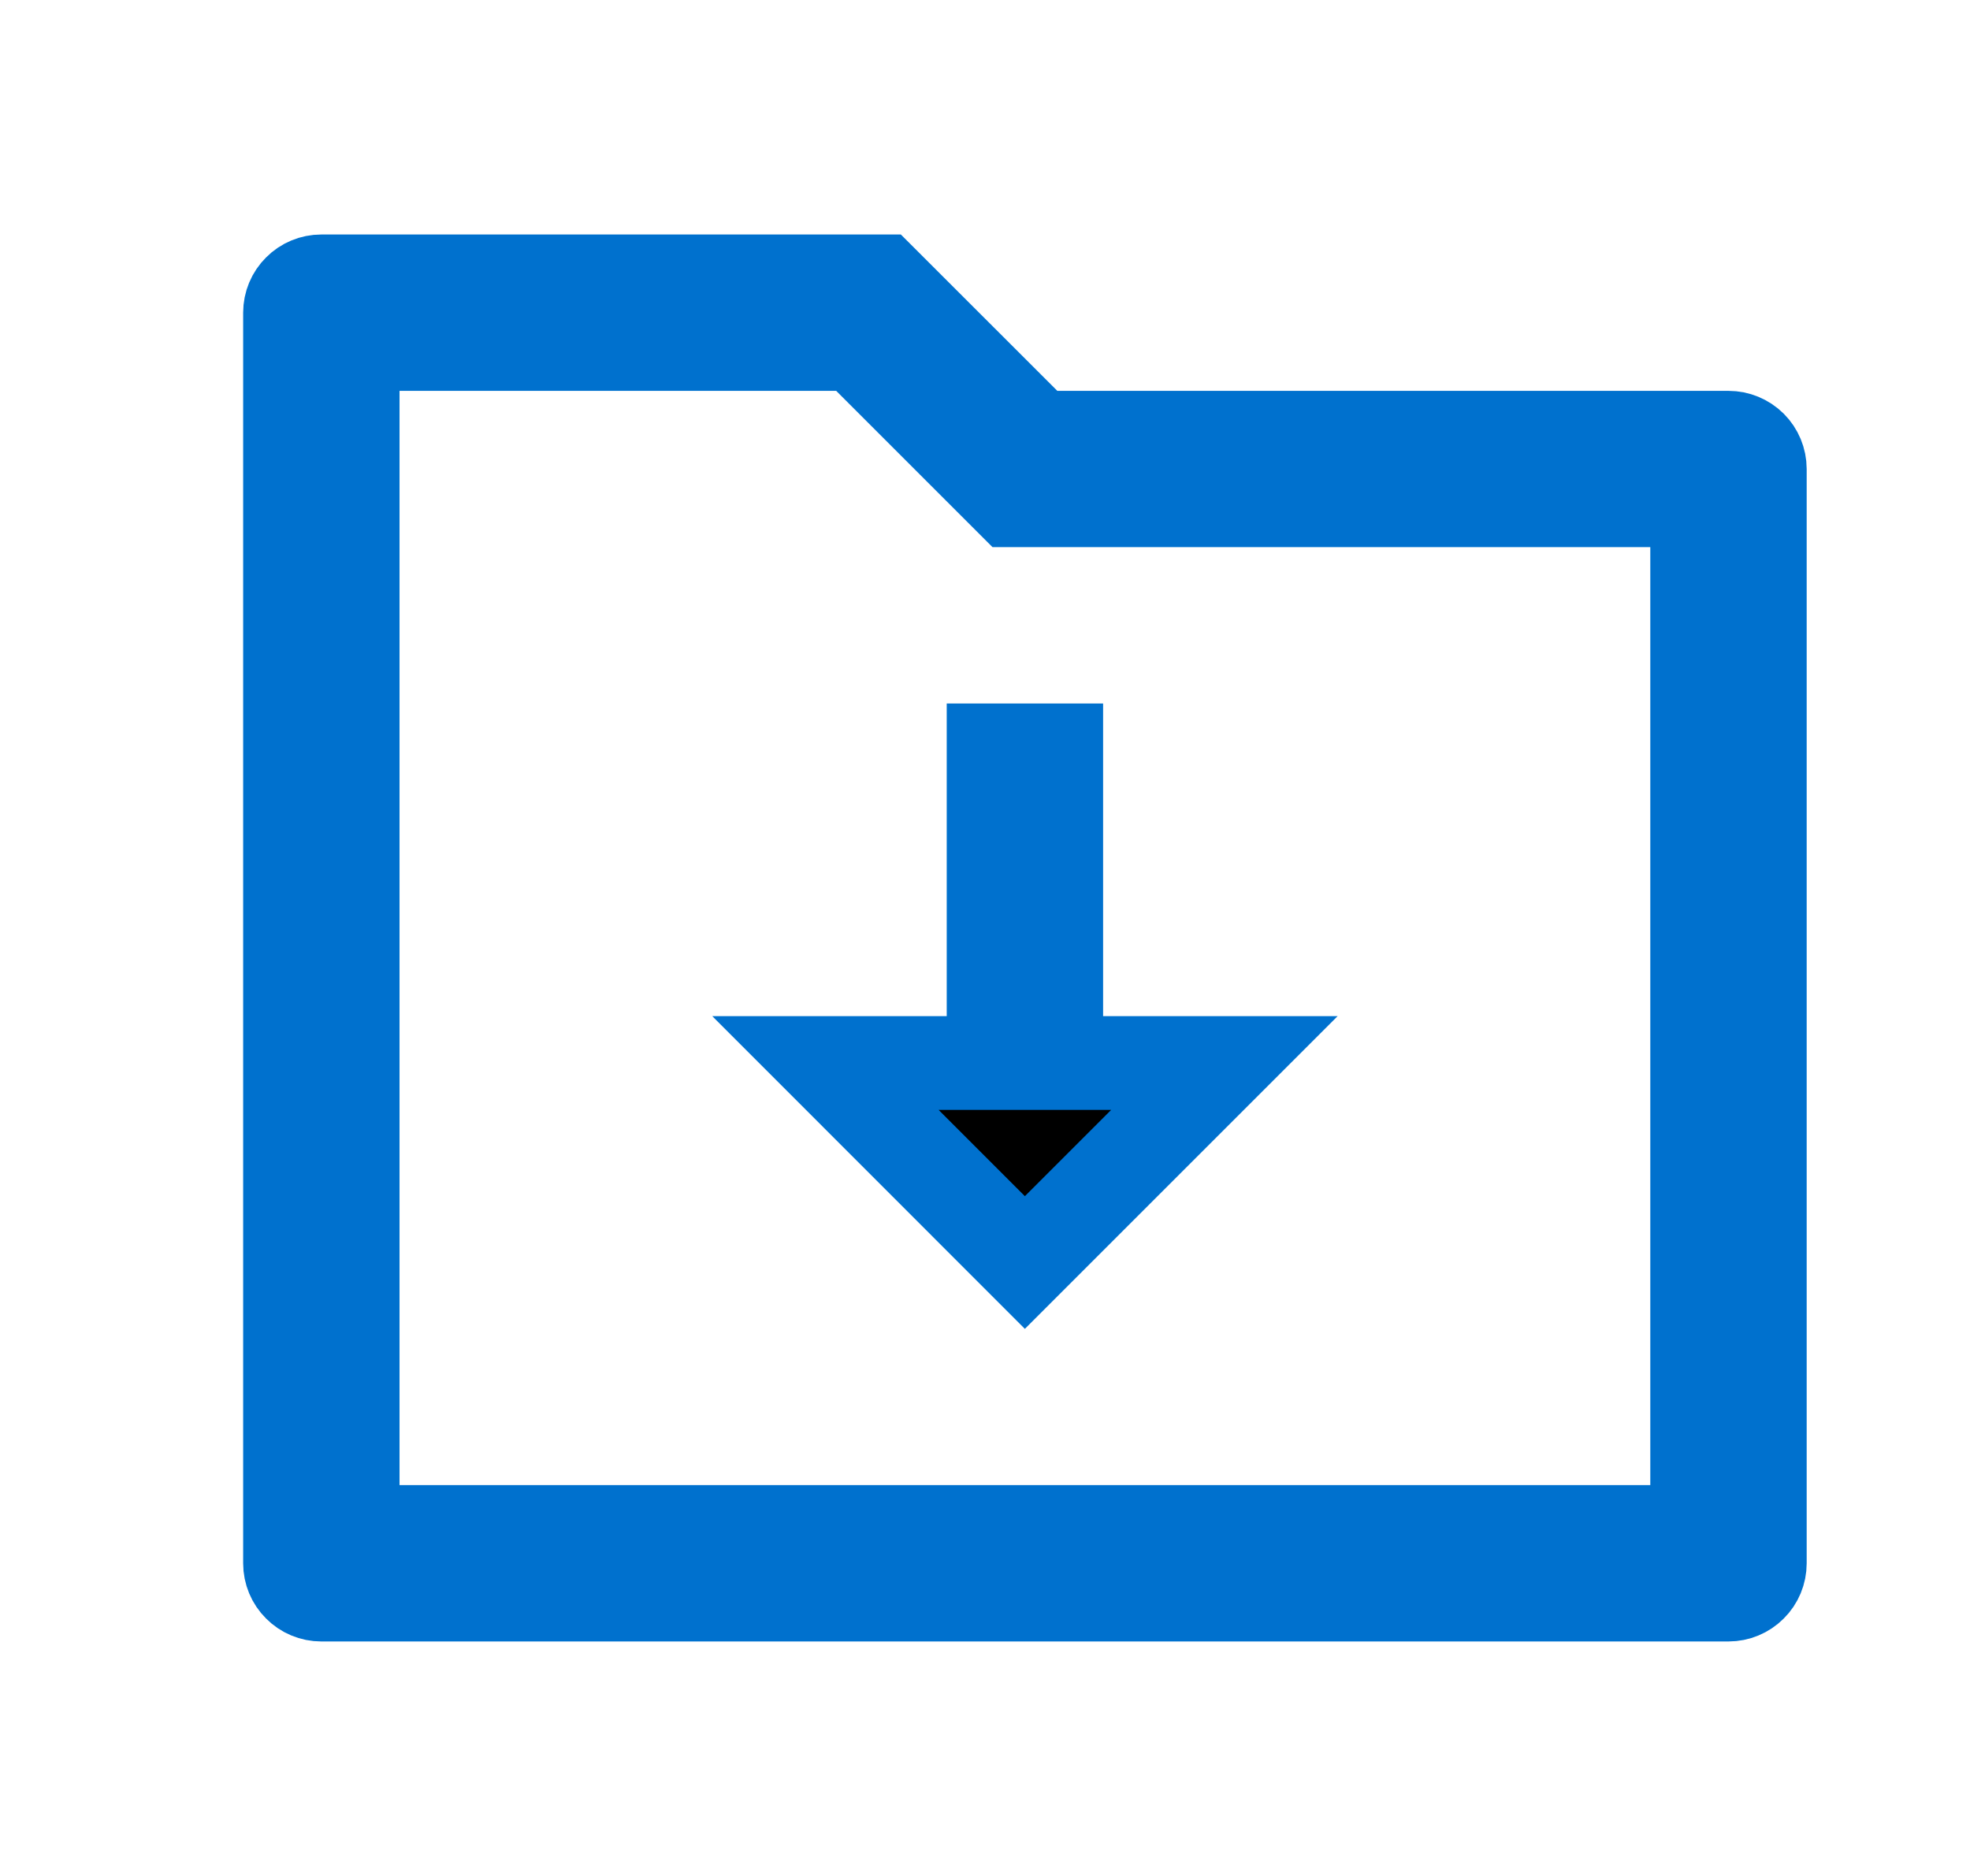 <svg width="21" height="20" viewBox="0 0 21 20" fill="none" xmlns="http://www.w3.org/2000/svg">
<path d="M10.917 4.52L11.063 4.667H11.27H18.425C18.514 4.667 18.598 4.702 18.661 4.764C18.724 4.827 18.759 4.912 18.759 5V16.667C18.759 16.755 18.724 16.84 18.661 16.902C18.598 16.965 18.514 17 18.425 17H3.425C3.337 17 3.252 16.965 3.19 16.902C3.127 16.84 3.092 16.755 3.092 16.667V3.333C3.092 3.245 3.127 3.16 3.19 3.098C3.252 3.035 3.337 3 3.425 3H9.396L10.917 4.52ZM4.259 3.667H3.759V4.167V15.833V16.333H4.259H17.592H18.092V15.833V5.833V5.333H17.592H10.787L9.267 3.813L9.121 3.667H8.914H4.259ZM11.259 10.833V11.333H11.759H13.052L10.925 13.46L8.799 11.333H10.092H10.592V10.833V8H11.259V10.833Z" fill="black" stroke="#0071CE"/>
</svg>
